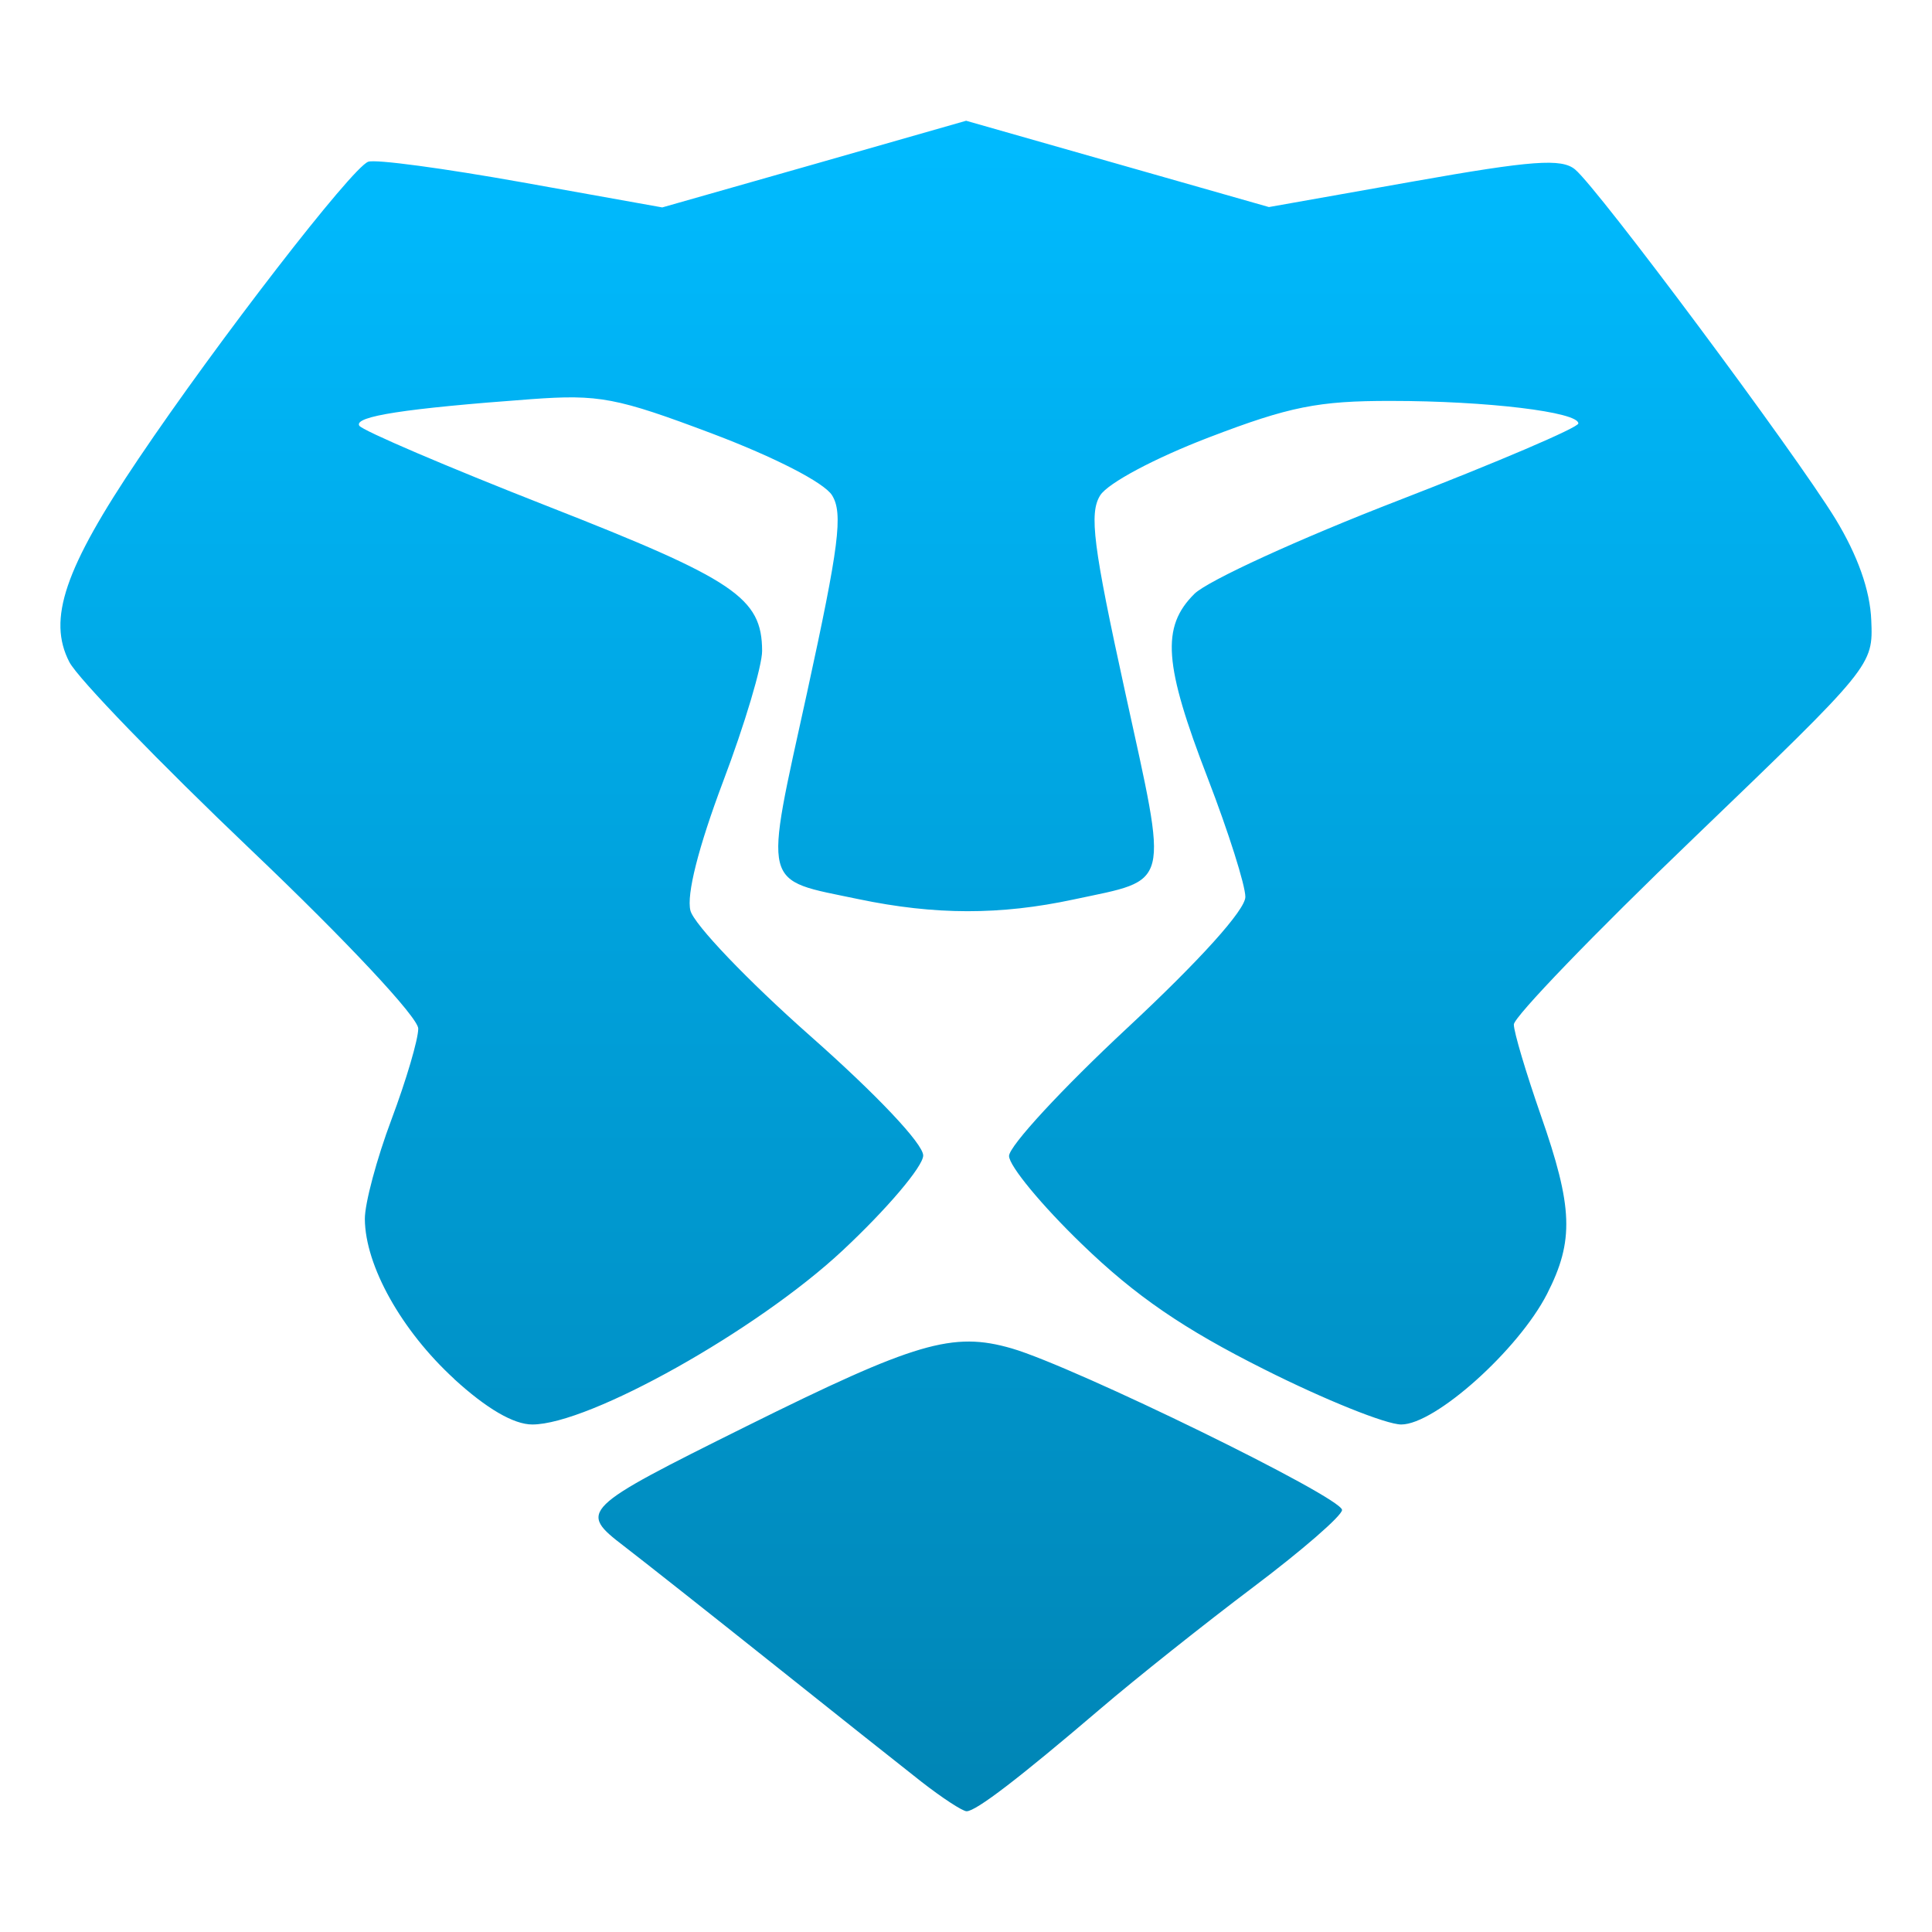 <svg xmlns="http://www.w3.org/2000/svg" xmlns:xlink="http://www.w3.org/1999/xlink" width="64" height="64" viewBox="0 0 64 64" version="1.1">
<defs>
<linearGradient id="linear0" gradientUnits="userSpaceOnUse" x1="0" y1="0" x2="0" y2="1" gradientTransform="matrix(60,0,0,56,2,4)">
<stop offset="0" style="stop-color:#00bbff;stop-opacity:1;"/>
<stop offset="1" style="stop-color:#0085b5;stop-opacity:1;"/>
</linearGradient>
</defs>
<g id="surface1">
<path style=" stroke:none;fill-rule:nonzero;fill:url(#linear0);" d="M 30.52 59.02 C 29.832 58.48 27.602 56.711 25.566 55.086 C 23.527 53.461 21.328 51.723 20.672 51.219 C 19.152 50.055 19.234 49.977 24.711 47.254 C 30.336 44.461 31.562 44.102 33.516 44.668 C 35.617 45.281 44.457 49.602 44.457 50.02 C 44.457 50.207 43.137 51.355 41.523 52.57 C 39.906 53.789 37.625 55.602 36.453 56.605 C 33.758 58.906 32.332 60 32.02 60 C 31.887 60 31.211 59.559 30.52 59.02 Z M 15.043 45.676 C 13.297 44.074 12.098 41.93 12.086 40.383 C 12.082 39.867 12.48 38.383 12.969 37.082 C 13.457 35.781 13.855 34.43 13.855 34.074 C 13.855 33.707 11.492 31.18 8.328 28.168 C 5.289 25.273 2.574 22.469 2.297 21.93 C 1.566 20.516 2.137 18.832 4.594 15.188 C 7.211 11.305 11.652 5.562 12.195 5.359 C 12.426 5.266 14.711 5.578 17.273 6.035 L 21.938 6.871 L 26.973 5.438 L 32.004 4 L 42.035 6.859 L 46.832 6.008 C 50.754 5.312 51.73 5.242 52.176 5.613 C 52.949 6.254 59.445 14.977 60.801 17.188 C 61.539 18.402 61.949 19.555 61.988 20.543 C 62.051 22.047 62.043 22.055 56.098 27.77 C 52.82 30.914 50.145 33.691 50.148 33.938 C 50.148 34.188 50.551 35.535 51.039 36.938 C 52.109 39.996 52.148 41.098 51.25 42.859 C 50.301 44.715 47.543 47.188 46.418 47.188 C 45.918 47.188 43.879 46.367 41.883 45.363 C 39.203 44.02 37.617 42.934 35.84 41.215 C 34.512 39.934 33.426 38.621 33.426 38.293 C 33.426 37.965 35.188 36.059 37.34 34.055 C 39.75 31.809 41.254 30.141 41.254 29.711 C 41.254 29.328 40.695 27.562 40.012 25.789 C 38.551 22.008 38.461 20.77 39.566 19.672 C 40.004 19.238 43.047 17.844 46.324 16.578 C 49.602 15.309 52.285 14.164 52.285 14.027 C 52.285 13.648 49.254 13.281 46.082 13.281 C 43.668 13.277 42.711 13.469 40.051 14.488 C 38.262 15.172 36.699 16.004 36.445 16.41 C 36.074 17.004 36.211 18.082 37.273 22.93 C 38.711 29.504 38.809 29.102 35.562 29.797 C 33.141 30.316 30.977 30.316 28.438 29.785 C 25.199 29.105 25.297 29.504 26.738 22.93 C 27.793 18.09 27.934 17 27.562 16.406 C 27.301 15.988 25.676 15.152 23.602 14.367 C 20.422 13.168 19.844 13.059 17.594 13.223 C 13.402 13.531 11.715 13.793 11.902 14.102 C 12.004 14.262 14.805 15.461 18.133 16.766 C 24.352 19.203 25.238 19.801 25.246 21.559 C 25.25 22.051 24.668 24.004 23.953 25.891 C 23.133 28.07 22.738 29.633 22.871 30.164 C 22.988 30.621 24.773 32.488 26.832 34.309 C 29.043 36.262 30.582 37.891 30.582 38.277 C 30.582 38.637 29.379 40.055 27.906 41.43 C 25.078 44.07 19.52 47.188 17.633 47.188 C 17.016 47.188 16.113 46.66 15.039 45.676 Z M 15.043 45.676 "/>
</g>
</svg>
